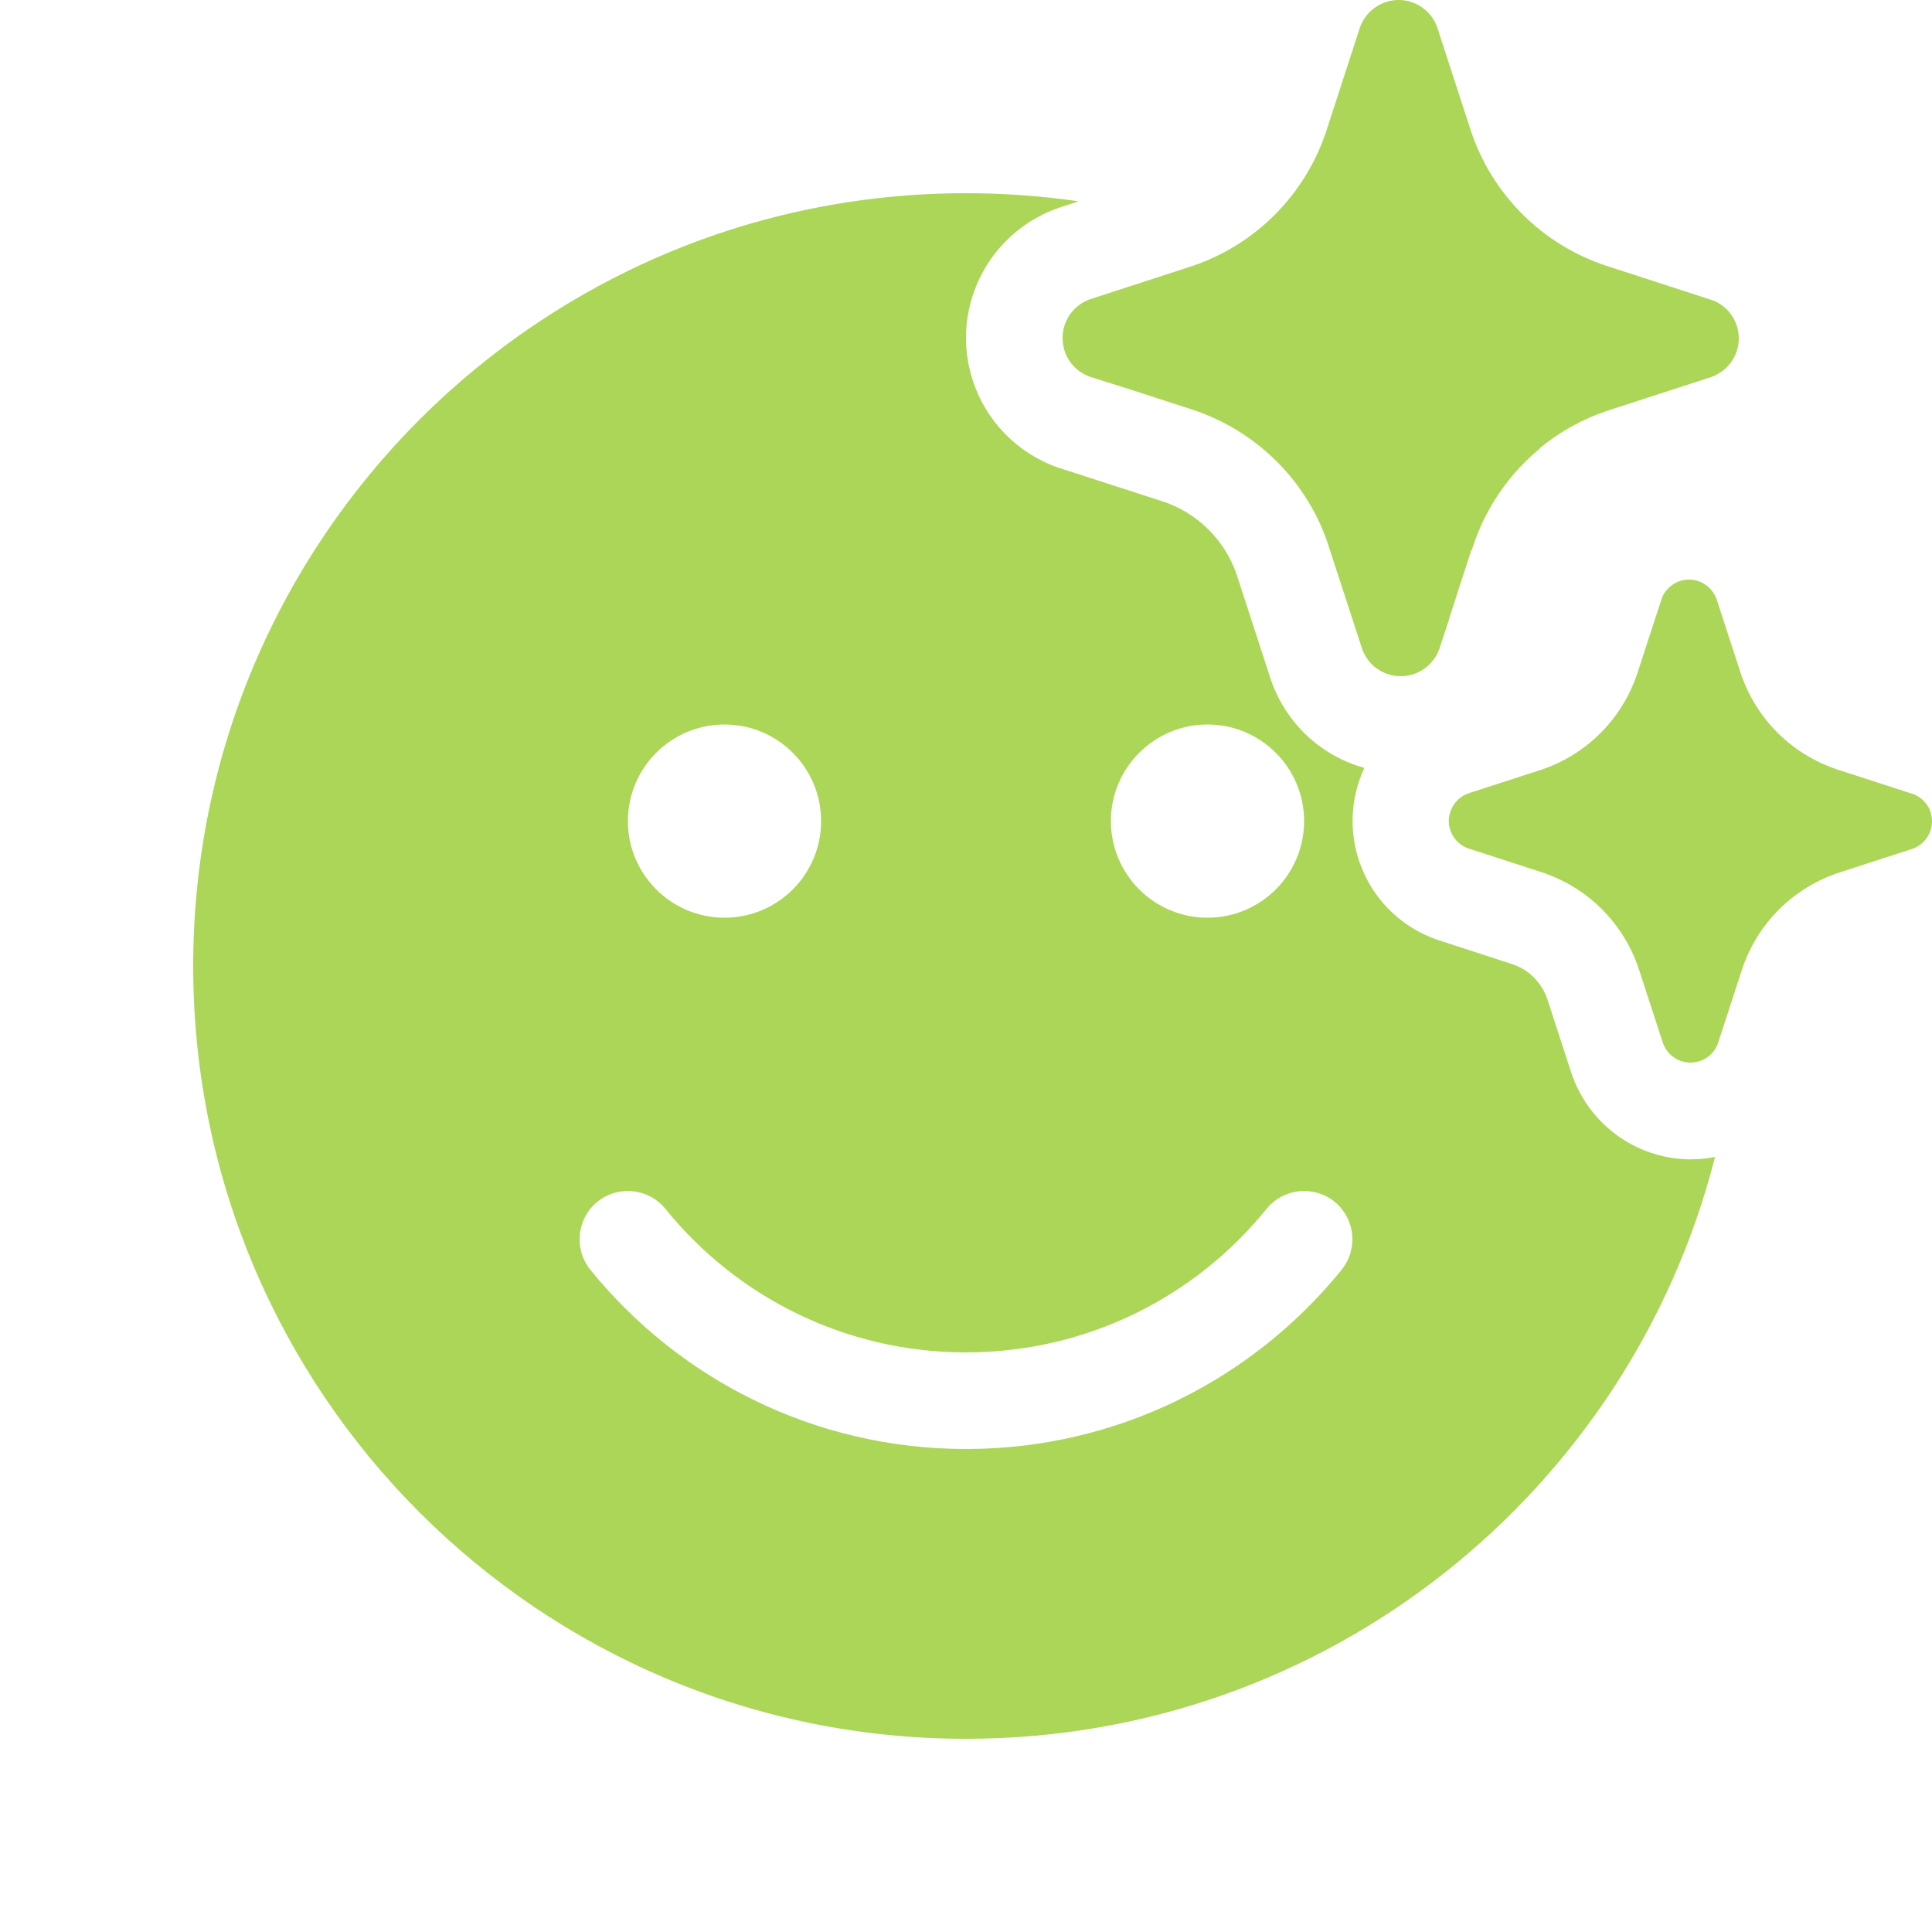 <svg width="20" height="20" viewBox="0 0 20 20" fill="none" xmlns="http://www.w3.org/2000/svg">
<path d="M15.226 1.353L14.878 0.282C14.849 0.2 14.795 0.128 14.723 0.078C14.652 0.027 14.566 0 14.479 0C14.391 0 14.306 0.027 14.234 0.078C14.163 0.128 14.108 0.2 14.079 0.282L13.731 1.353C13.625 1.676 13.445 1.971 13.207 2.213C12.968 2.455 12.676 2.639 12.354 2.75L11.283 3.098C11.2 3.128 11.128 3.182 11.078 3.253C11.027 3.324 11 3.41 11 3.497L11 3.5C11 3.544 11.007 3.588 11.02 3.63C11.04 3.692 11.074 3.749 11.12 3.796C11.165 3.843 11.221 3.878 11.283 3.9L11.707 4.034L12.354 4.244C12.629 4.336 12.883 4.481 13.101 4.67C13.142 4.705 13.181 4.742 13.22 4.78C13.42 4.981 13.58 5.219 13.69 5.479C13.713 5.534 13.734 5.59 13.752 5.647L14.101 6.718C14.127 6.792 14.174 6.858 14.235 6.907C14.242 6.912 14.248 6.917 14.255 6.922C14.327 6.973 14.412 7 14.5 7C14.588 7 14.673 6.973 14.745 6.922C14.784 6.894 14.819 6.859 14.847 6.82C14.869 6.788 14.887 6.754 14.9 6.718L15.003 6.405L15.004 6.397L15.229 5.702L15.238 5.689L15.25 5.652C15.358 5.325 15.541 5.029 15.784 4.786C15.834 4.735 15.887 4.688 15.941 4.643L15.939 4.64C16.148 4.468 16.388 4.335 16.646 4.25L17.718 3.902C17.8 3.872 17.872 3.818 17.922 3.747C17.973 3.676 18 3.59 18 3.503C18 3.415 17.973 3.33 17.922 3.258C17.872 3.187 17.8 3.133 17.718 3.104L17.696 3.098L16.625 2.75C16.299 2.642 16.003 2.46 15.76 2.217C15.517 1.974 15.334 1.679 15.226 1.353ZM19.017 7.965L19.783 8.213L19.798 8.217C19.857 8.238 19.908 8.276 19.945 8.327C19.981 8.378 20 8.439 20 8.502C20 8.564 19.981 8.625 19.945 8.676C19.908 8.727 19.857 8.766 19.798 8.787L19.033 9.035C18.8 9.113 18.589 9.243 18.415 9.416C18.242 9.59 18.111 9.801 18.034 10.034L17.785 10.798C17.764 10.857 17.726 10.908 17.675 10.944C17.624 10.981 17.563 11 17.5 11C17.437 11 17.376 10.981 17.325 10.944C17.274 10.908 17.236 10.857 17.215 10.798L17.214 10.796L16.965 10.031C16.954 9.998 16.942 9.965 16.929 9.933C16.85 9.739 16.733 9.563 16.585 9.414C16.426 9.254 16.234 9.131 16.023 9.052C16.004 9.044 15.985 9.037 15.965 9.031L15.2 8.783C15.141 8.762 15.09 8.724 15.054 8.673C15.018 8.622 14.998 8.561 14.998 8.498C14.998 8.436 15.018 8.375 15.054 8.324C15.09 8.273 15.141 8.234 15.2 8.213L15.965 7.965C15.995 7.955 16.024 7.944 16.053 7.932C16.249 7.852 16.427 7.732 16.576 7.581C16.747 7.408 16.875 7.197 16.951 6.966L17.2 6.202C17.22 6.143 17.259 6.092 17.31 6.056C17.361 6.019 17.422 6 17.485 6C17.547 6 17.608 6.019 17.659 6.056C17.71 6.092 17.749 6.143 17.77 6.202L18.019 6.966C18.096 7.199 18.227 7.41 18.4 7.584C18.573 7.757 18.785 7.887 19.017 7.965ZM17.754 11.977C16.874 15.439 13.736 18 10 18C5.582 18 2 14.418 2 10C2 5.582 5.582 2 10 2C10.396 2 10.786 2.029 11.167 2.084L10.974 2.147C10.687 2.243 10.438 2.428 10.262 2.675C10.135 2.855 10.051 3.061 10.017 3.279C9.983 3.496 10 3.719 10.067 3.928C10.133 4.138 10.248 4.33 10.401 4.488C10.555 4.646 10.742 4.766 10.95 4.839L12.05 5.195C12.197 5.245 12.333 5.324 12.45 5.426C12.472 5.445 12.494 5.465 12.515 5.487C12.625 5.597 12.712 5.726 12.772 5.869C12.784 5.897 12.795 5.928 12.806 5.96L13.153 7.027C13.24 7.286 13.399 7.515 13.612 7.687L13.637 7.707L13.683 7.74C13.817 7.835 13.966 7.906 14.124 7.949C14.047 8.114 14.006 8.292 14.002 8.474C13.999 8.656 14.033 8.836 14.104 9.003C14.174 9.171 14.279 9.322 14.411 9.446C14.544 9.571 14.701 9.666 14.872 9.726L15.661 9.983C15.744 10.011 15.819 10.058 15.88 10.12C15.943 10.184 15.991 10.261 16.019 10.346L16.267 11.108C16.355 11.371 16.525 11.6 16.751 11.761C16.915 11.878 17.105 11.955 17.304 11.986C17.453 12.009 17.606 12.006 17.754 11.977ZM12.5 7.5C11.948 7.5 11.5 7.948 11.5 8.5C11.5 9.052 11.948 9.5 12.5 9.5C13.052 9.5 13.5 9.052 13.5 8.5C13.5 7.948 13.052 7.5 12.5 7.5ZM7.5 7.5C6.948 7.5 6.5 7.948 6.5 8.5C6.5 9.052 6.948 9.5 7.5 9.5C8.052 9.5 8.5 9.052 8.5 8.5C8.5 7.948 8.052 7.5 7.5 7.5ZM6.889 12.515C6.715 12.3 6.4 12.267 6.185 12.44C5.971 12.614 5.938 12.929 6.111 13.144C7.027 14.275 8.429 15 10 15C11.571 15 12.973 14.275 13.889 13.144C14.062 12.929 14.029 12.614 13.815 12.44C13.6 12.267 13.285 12.3 13.111 12.515C12.377 13.422 11.256 14 10 14C8.744 14 7.623 13.422 6.889 12.515Z" fill="rgba(154, 205, 50, 0.82)"/>
</svg>
